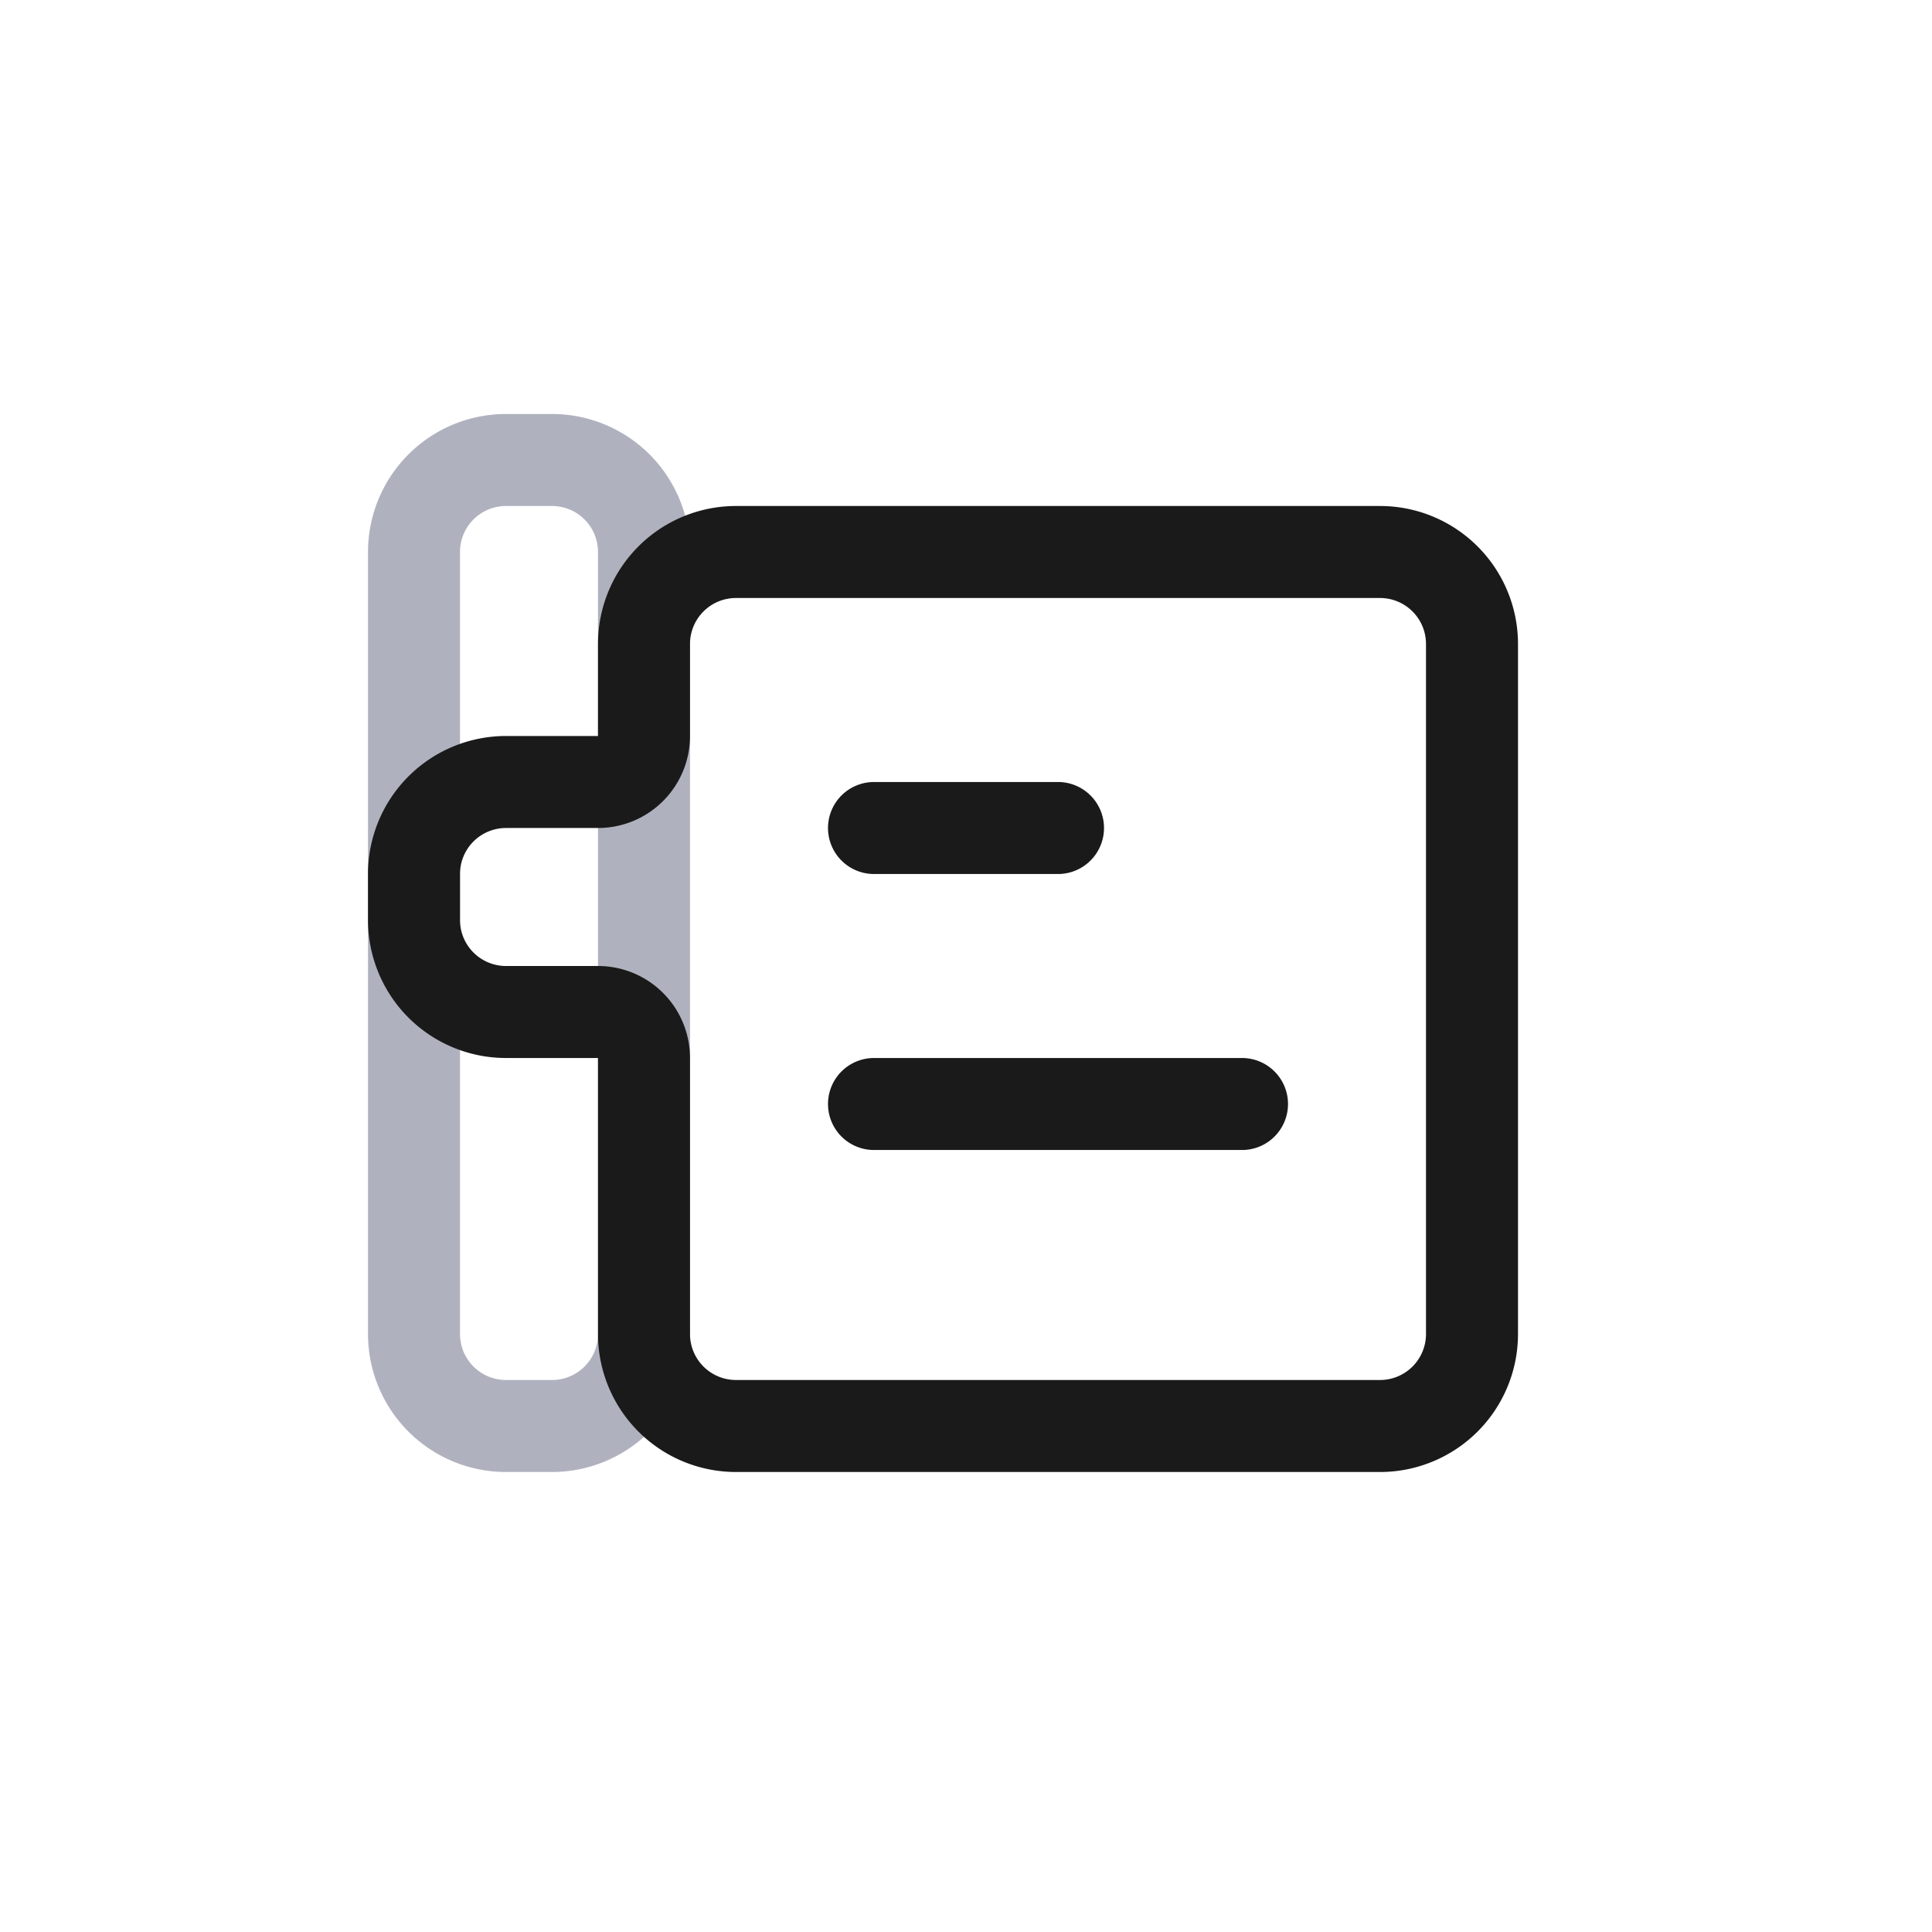 <svg id="图层_1" data-name="图层 1" xmlns="http://www.w3.org/2000/svg" viewBox="0 0 42 42"><title>icon_productMallGroup</title><path d="M11,10h1a2,2,0,0,1,2,2V29a2,2,0,0,1-2,2H11a2,2,0,0,1-2-2V12A2,2,0,0,1,11,10Z" fill="none" stroke="#383f5d" stroke-linecap="round" stroke-linejoin="round" stroke-width="2" fill-rule="evenodd" opacity="0.4"/><path d="M32,14V29a2,2,0,0,1-2,2H16a2,2,0,0,1-2-2V23a1,1,0,0,0-1-1H11a2,2,0,0,1-2-2V19a2,2,0,0,1,2-2h2a1,1,0,0,0,1-1V14a2,2,0,0,1,2-2H30A2,2,0,0,1,32,14ZM19,18h4m-4,6h8" fill="none" stroke="#1a1a1a" stroke-linecap="round" stroke-linejoin="round" stroke-width="2"/></svg>